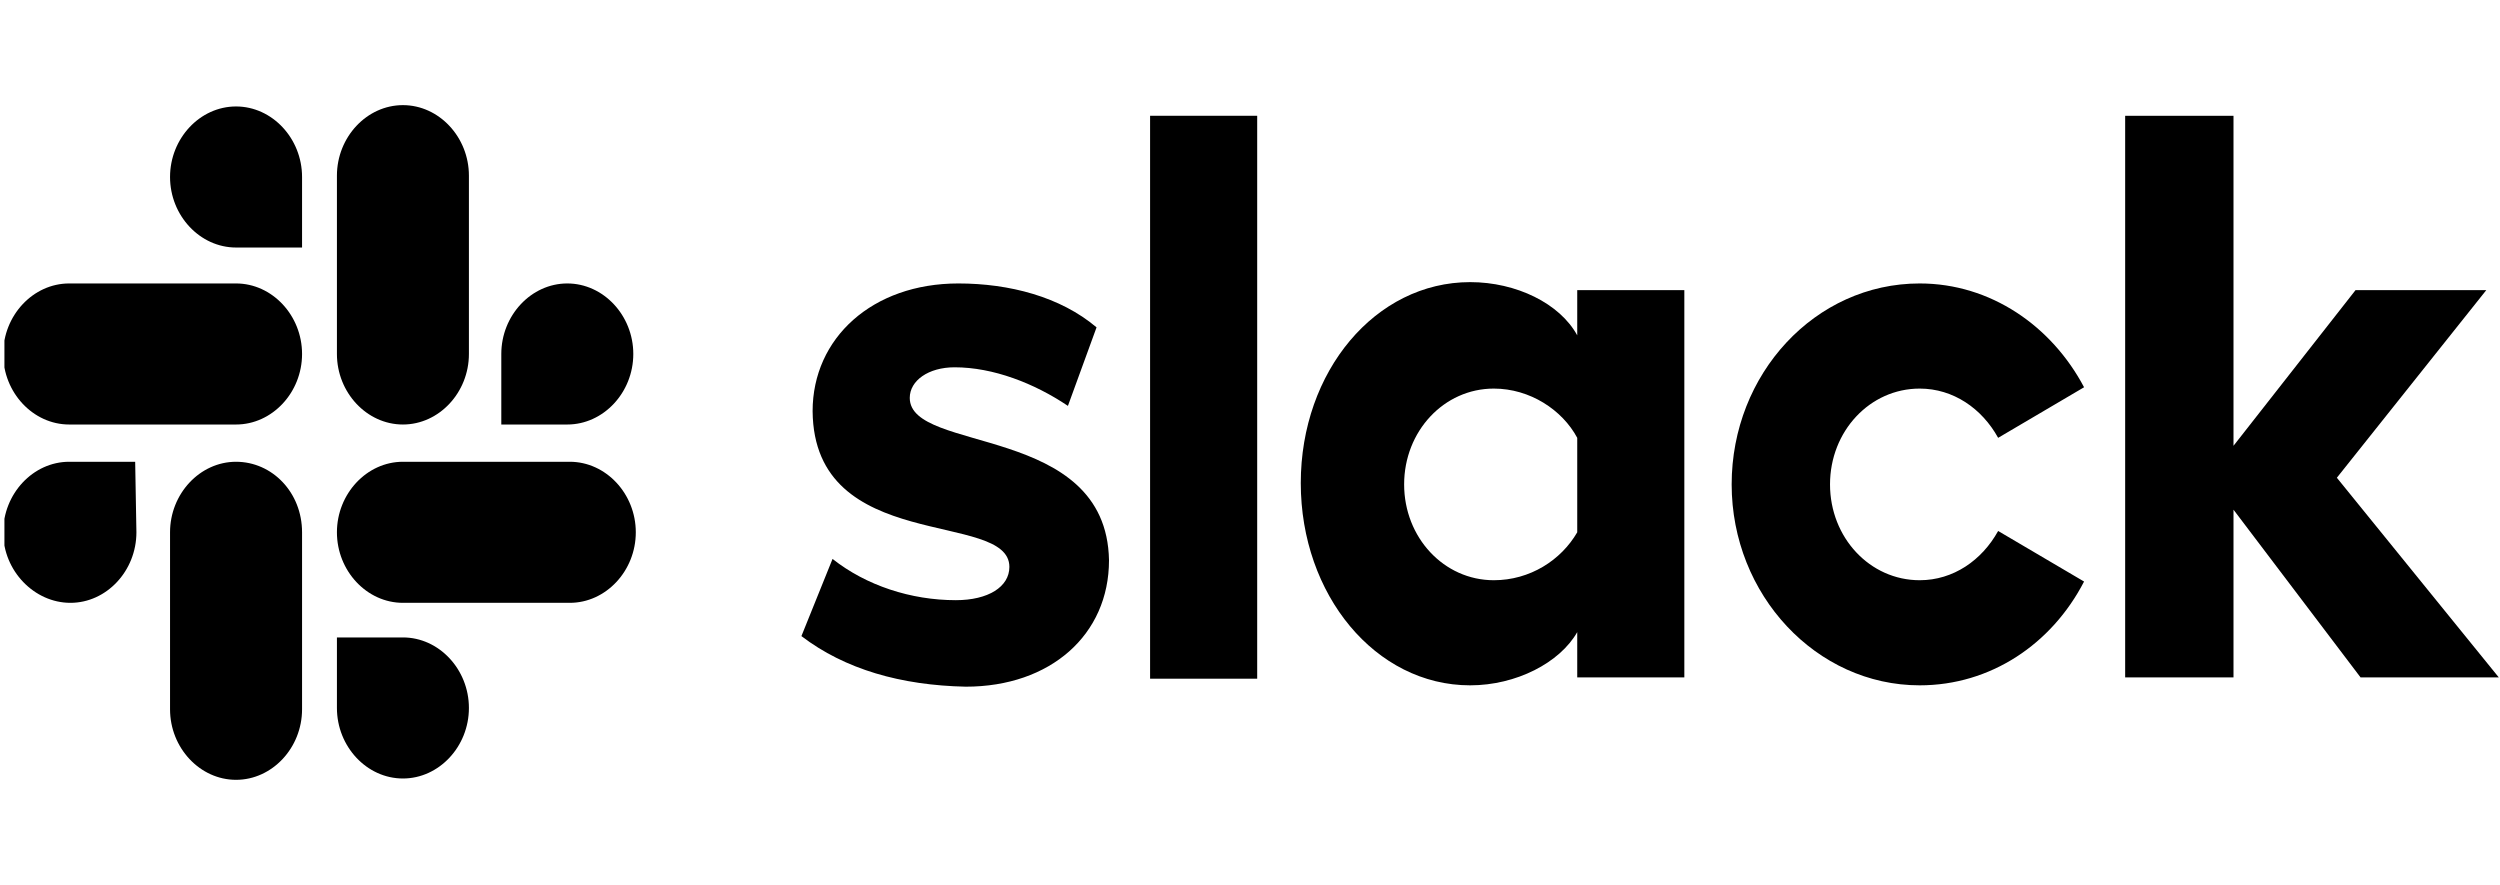 <svg width="113" height="40" viewBox="0 0 113 40" fill="none" xmlns="http://www.w3.org/2000/svg">
<g clip-path="url(#clip0_72_583)">
<path d="M36.224 28.752L37.631 25.263C39.151 26.466 41.177 27.128 43.204 27.128C44.667 27.128 45.624 26.526 45.624 25.624C45.624 23.038 36.787 25.083 36.73 18.586C36.73 15.278 39.432 12.812 43.316 12.812C45.624 12.812 47.932 13.414 49.564 14.797L48.27 18.346C46.75 17.323 44.892 16.602 43.147 16.602C41.965 16.602 41.121 17.203 41.121 17.985C41.121 20.511 50.014 19.128 50.127 25.323C50.127 28.692 47.481 31.038 43.654 31.038C40.727 30.977 38.194 30.256 36.224 28.752Z" fill="black"/>
<path d="M90.316 24C89.585 25.323 88.29 26.226 86.77 26.226C84.519 26.226 82.717 24.301 82.717 21.895C82.717 19.489 84.519 17.564 86.77 17.564C88.29 17.564 89.585 18.466 90.316 19.79L94.2 17.504C92.737 14.737 89.978 12.812 86.77 12.812C82.042 12.812 78.271 16.902 78.271 21.895C78.271 26.887 82.098 30.977 86.77 30.977C89.978 30.977 92.737 29.113 94.2 26.286L90.316 24Z" fill="black"/>
<path d="M56.825 5.233H51.984V30.677H56.825V5.233Z" fill="black"/>
<path d="M96.057 5.233V30.617H100.954V23.038L106.696 30.617H112.944L105.626 21.594L112.381 13.113H106.471L100.954 20.15V5.233H96.057Z" fill="black"/>
<path d="M71.291 24.06C70.559 25.323 69.152 26.226 67.52 26.226C65.268 26.226 63.467 24.301 63.467 21.895C63.467 19.489 65.268 17.564 67.52 17.564C69.152 17.564 70.615 18.526 71.291 19.79V24.06ZM71.291 13.113V15.158C70.503 13.714 68.533 12.752 66.45 12.752C62.172 12.752 58.795 16.782 58.795 21.835C58.795 26.887 62.172 30.977 66.45 30.977C68.533 30.977 70.503 29.955 71.291 28.572V30.617H76.132V13.113H71.291Z" fill="black"/>
<path d="M6.166 24.06C6.166 25.805 4.815 27.248 3.183 27.248C1.551 27.248 0.144 25.805 0.144 24.06C0.144 22.316 1.495 20.872 3.127 20.872H6.11L6.166 24.06Z" fill="black"/>
<path d="M7.686 24.06C7.686 22.316 9.037 20.872 10.669 20.872C12.302 20.872 13.653 22.256 13.653 24.06V32.06C13.653 33.805 12.302 35.248 10.669 35.248C9.037 35.248 7.686 33.805 7.686 32.06V24.06Z" fill="black"/>
<path d="M10.669 11.188C9.037 11.188 7.686 9.744 7.686 8C7.686 6.256 9.037 4.812 10.669 4.812C12.302 4.812 13.653 6.256 13.653 8V11.188H10.669Z" fill="black"/>
<path d="M10.669 12.812C12.302 12.812 13.653 14.256 13.653 16C13.653 17.744 12.302 19.188 10.669 19.188H3.127C1.495 19.188 0.144 17.744 0.144 16C0.144 14.256 1.495 12.812 3.127 12.812H10.669Z" fill="black"/>
<path d="M22.659 16C22.659 14.256 24.01 12.812 25.642 12.812C27.274 12.812 28.625 14.256 28.625 16C28.625 17.744 27.274 19.188 25.642 19.188H22.659V16Z" fill="black"/>
<path d="M21.195 16C21.195 17.744 19.844 19.188 18.212 19.188C16.58 19.188 15.229 17.744 15.229 16V7.94C15.229 6.196 16.58 4.752 18.212 4.752C19.844 4.752 21.195 6.196 21.195 7.94V16Z" fill="black"/>
<path d="M18.212 28.812C19.844 28.812 21.195 30.256 21.195 32C21.195 33.745 19.844 35.188 18.212 35.188C16.58 35.188 15.229 33.745 15.229 32V28.812H18.212Z" fill="black"/>
<path d="M18.212 27.248C16.58 27.248 15.229 25.805 15.229 24.06C15.229 22.316 16.58 20.872 18.212 20.872H25.755C27.387 20.872 28.738 22.316 28.738 24.06C28.738 25.805 27.387 27.248 25.755 27.248H18.212Z" fill="black"/>
</g>
<defs>
<clipPath id="clip0_72_583">
<rect width="112.8" height="40" fill="white" transform="translate(0.2)"/>
</clipPath>
</defs>
</svg>

